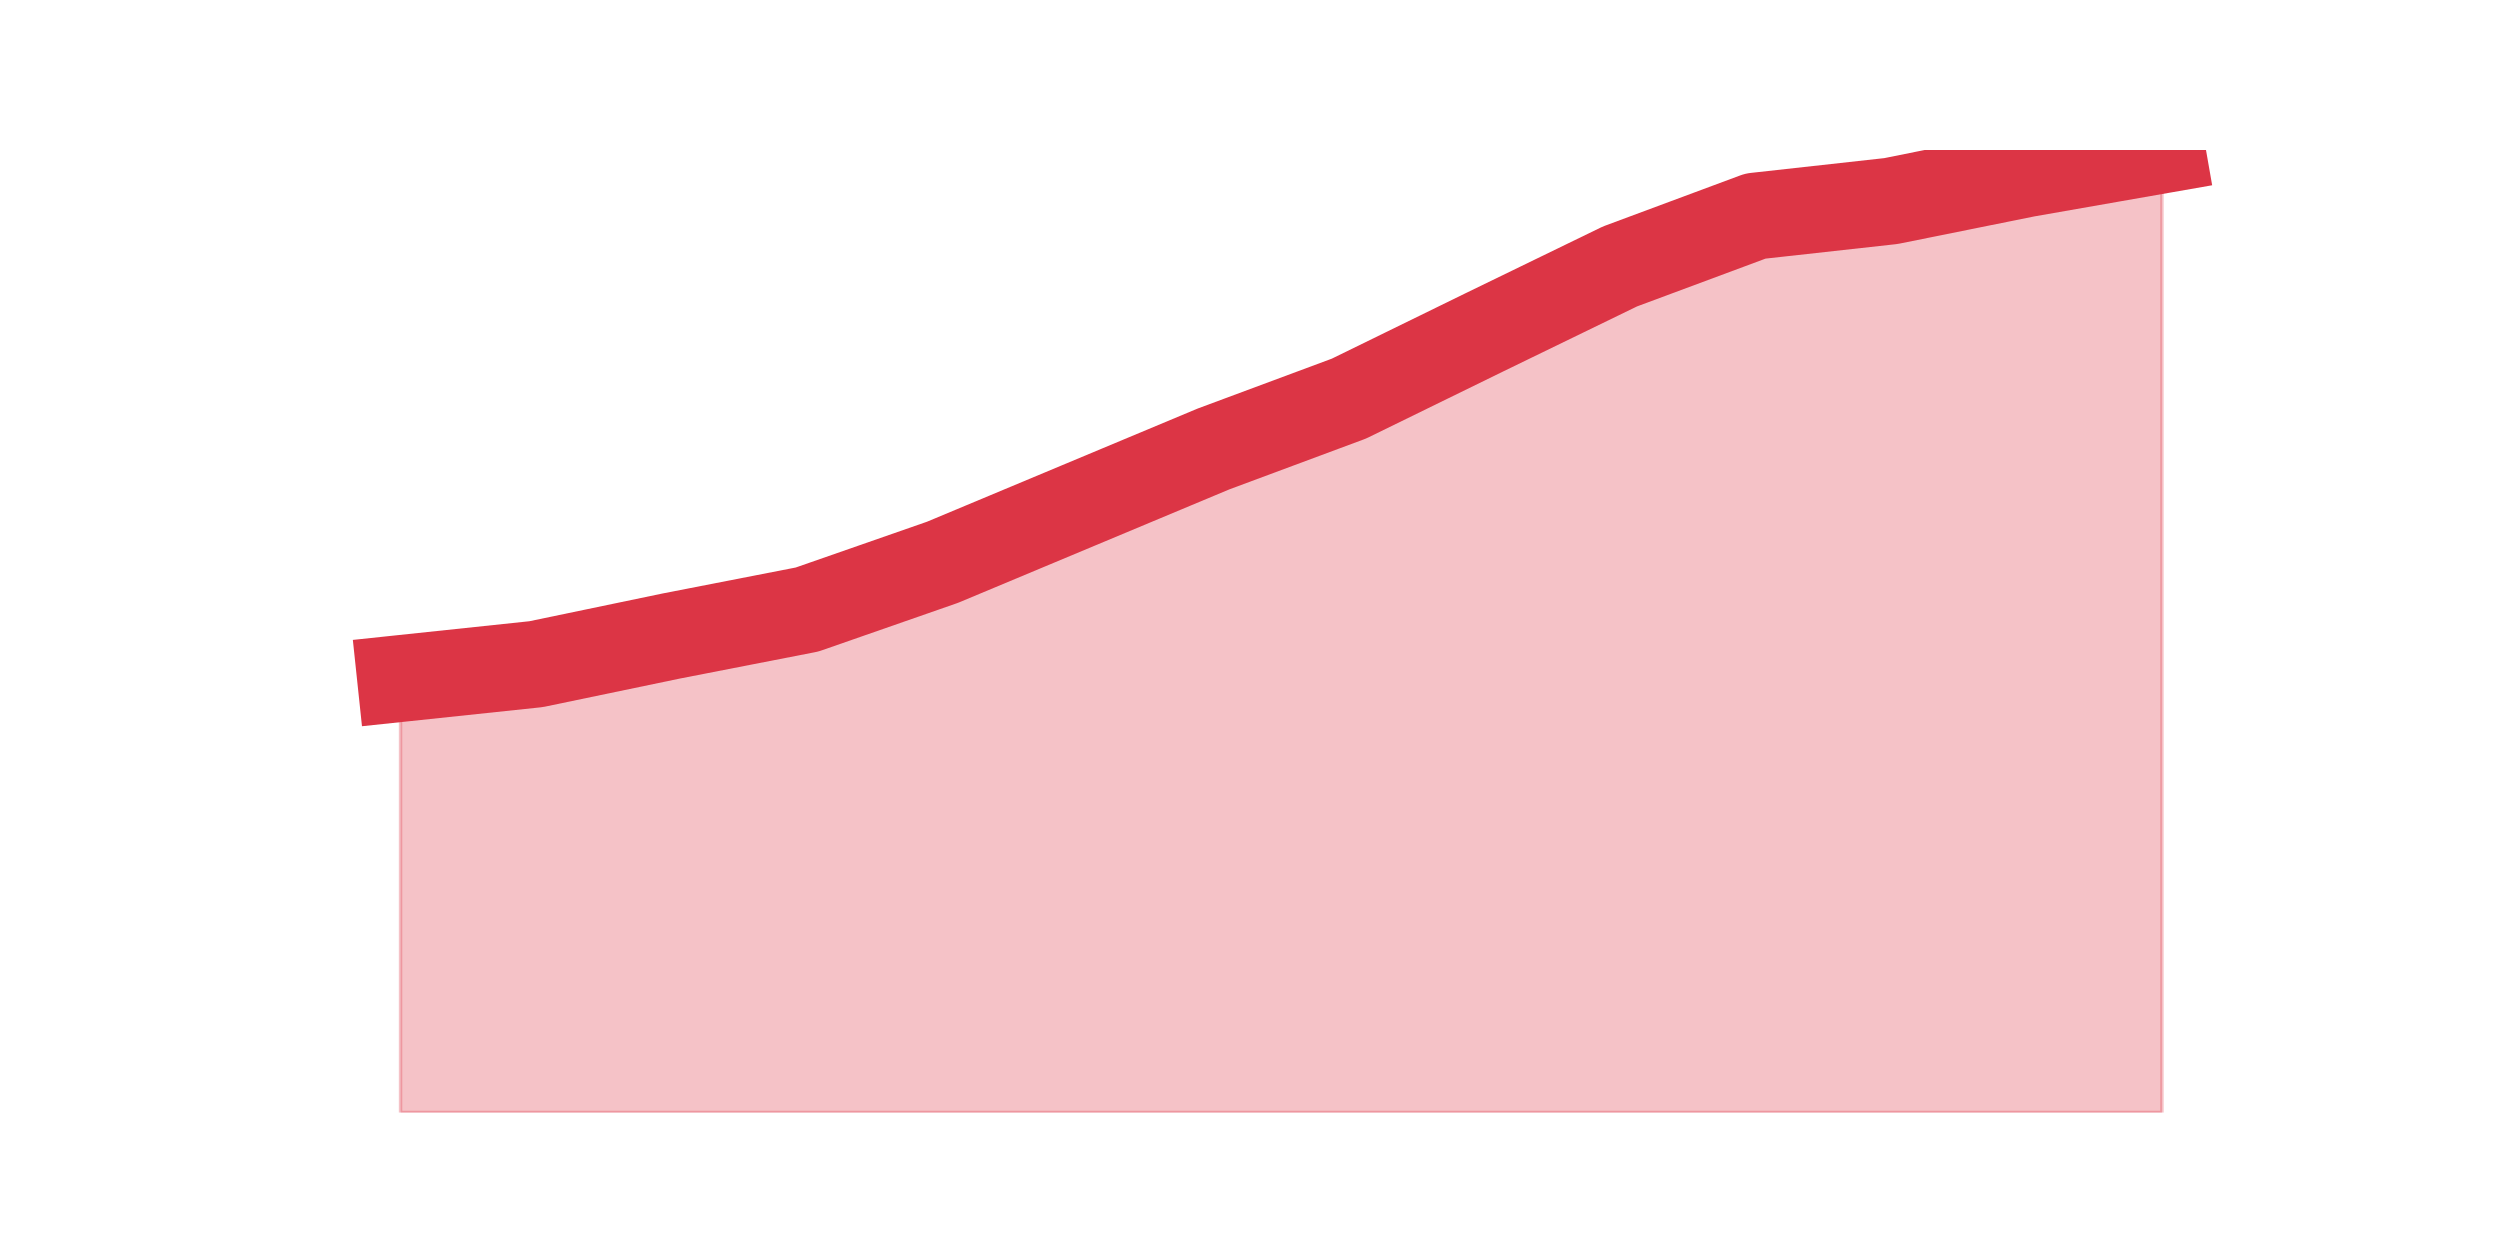 <?xml version="1.0" encoding="utf-8" standalone="no"?>
<!DOCTYPE svg PUBLIC "-//W3C//DTD SVG 1.1//EN"
  "http://www.w3.org/Graphics/SVG/1.1/DTD/svg11.dtd">
<svg height="360pt" version="1.1" viewBox="0 0 720 360" width="720pt" xmlns="http://www.w3.org/2000/svg" xmlns:xlink="http://www.w3.org/1999/xlink">
 <defs>
  <style type="text/css">*{stroke-linecap:butt;stroke-linejoin:round;}</style>
 </defs>
 <g id="figure_1">
  <g id="patch_1">
   <path d="M 0 360 
L 720 360 
L 720 0 
L 0 0 
z
" style="fill:none;"/>
  </g>
  <g id="axes_1">
   <g id="matplotlib.axis_1"/>
   <g id="matplotlib.axis_2"/>
   <g id="PolyCollection_1">
    <defs>
     <path d="M 115.364 -164.592 
L 115.364 -39.6 
L 154.385 -39.6 
L 193.406 -39.6 
L 232.427 -39.6 
L 271.448 -39.6 
L 310.469 -39.6 
L 349.49 -39.6 
L 388.51 -39.6 
L 427.531 -39.6 
L 466.552 -39.6 
L 505.573 -39.6 
L 544.594 -39.6 
L 583.615 -39.6 
L 622.636 -39.6 
L 622.636 -316.8 
L 622.636 -316.8 
L 583.615 -309.964 
L 544.594 -302.095 
L 505.573 -297.774 
L 466.552 -283.263 
L 427.531 -264.301 
L 388.51 -245.21 
L 349.49 -230.699 
L 310.469 -214.382 
L 271.448 -198.064 
L 232.427 -184.456 
L 193.406 -176.846 
L 154.385 -168.719 
L 115.364 -164.592 
z
" id="m7b432c85b9" style="stroke:#dc3545;stroke-opacity:0.3;"/>
    </defs>
    <g clip-path="url(#pb8ad19c342)">
     <use style="fill:#dc3545;fill-opacity:0.3;stroke:#dc3545;stroke-opacity:0.3;" x="0" xlink:href="#m7b432c85b9" y="360"/>
    </g>
   </g>
   <g id="line2d_1">
    <path clip-path="url(#pb8ad19c342)" d="M 115.364 195.408 
L 154.385 191.281 
L 193.406 183.154 
L 232.427 175.544 
L 271.448 161.936 
L 310.469 145.618 
L 349.49 129.301 
L 388.51 114.79 
L 427.531 95.699 
L 466.552 76.737 
L 505.573 62.226 
L 544.594 57.905 
L 583.615 50.036 
L 622.636 43.2 
" style="fill:none;stroke:#dc3545;stroke-linecap:square;stroke-width:25;"/>
   </g>
  </g>
 </g>
 <defs>
  <clipPath id="pb8ad19c342">
   <rect height="277.2" width="558" x="90" y="43.2"/>
  </clipPath>
 </defs>
</svg>
